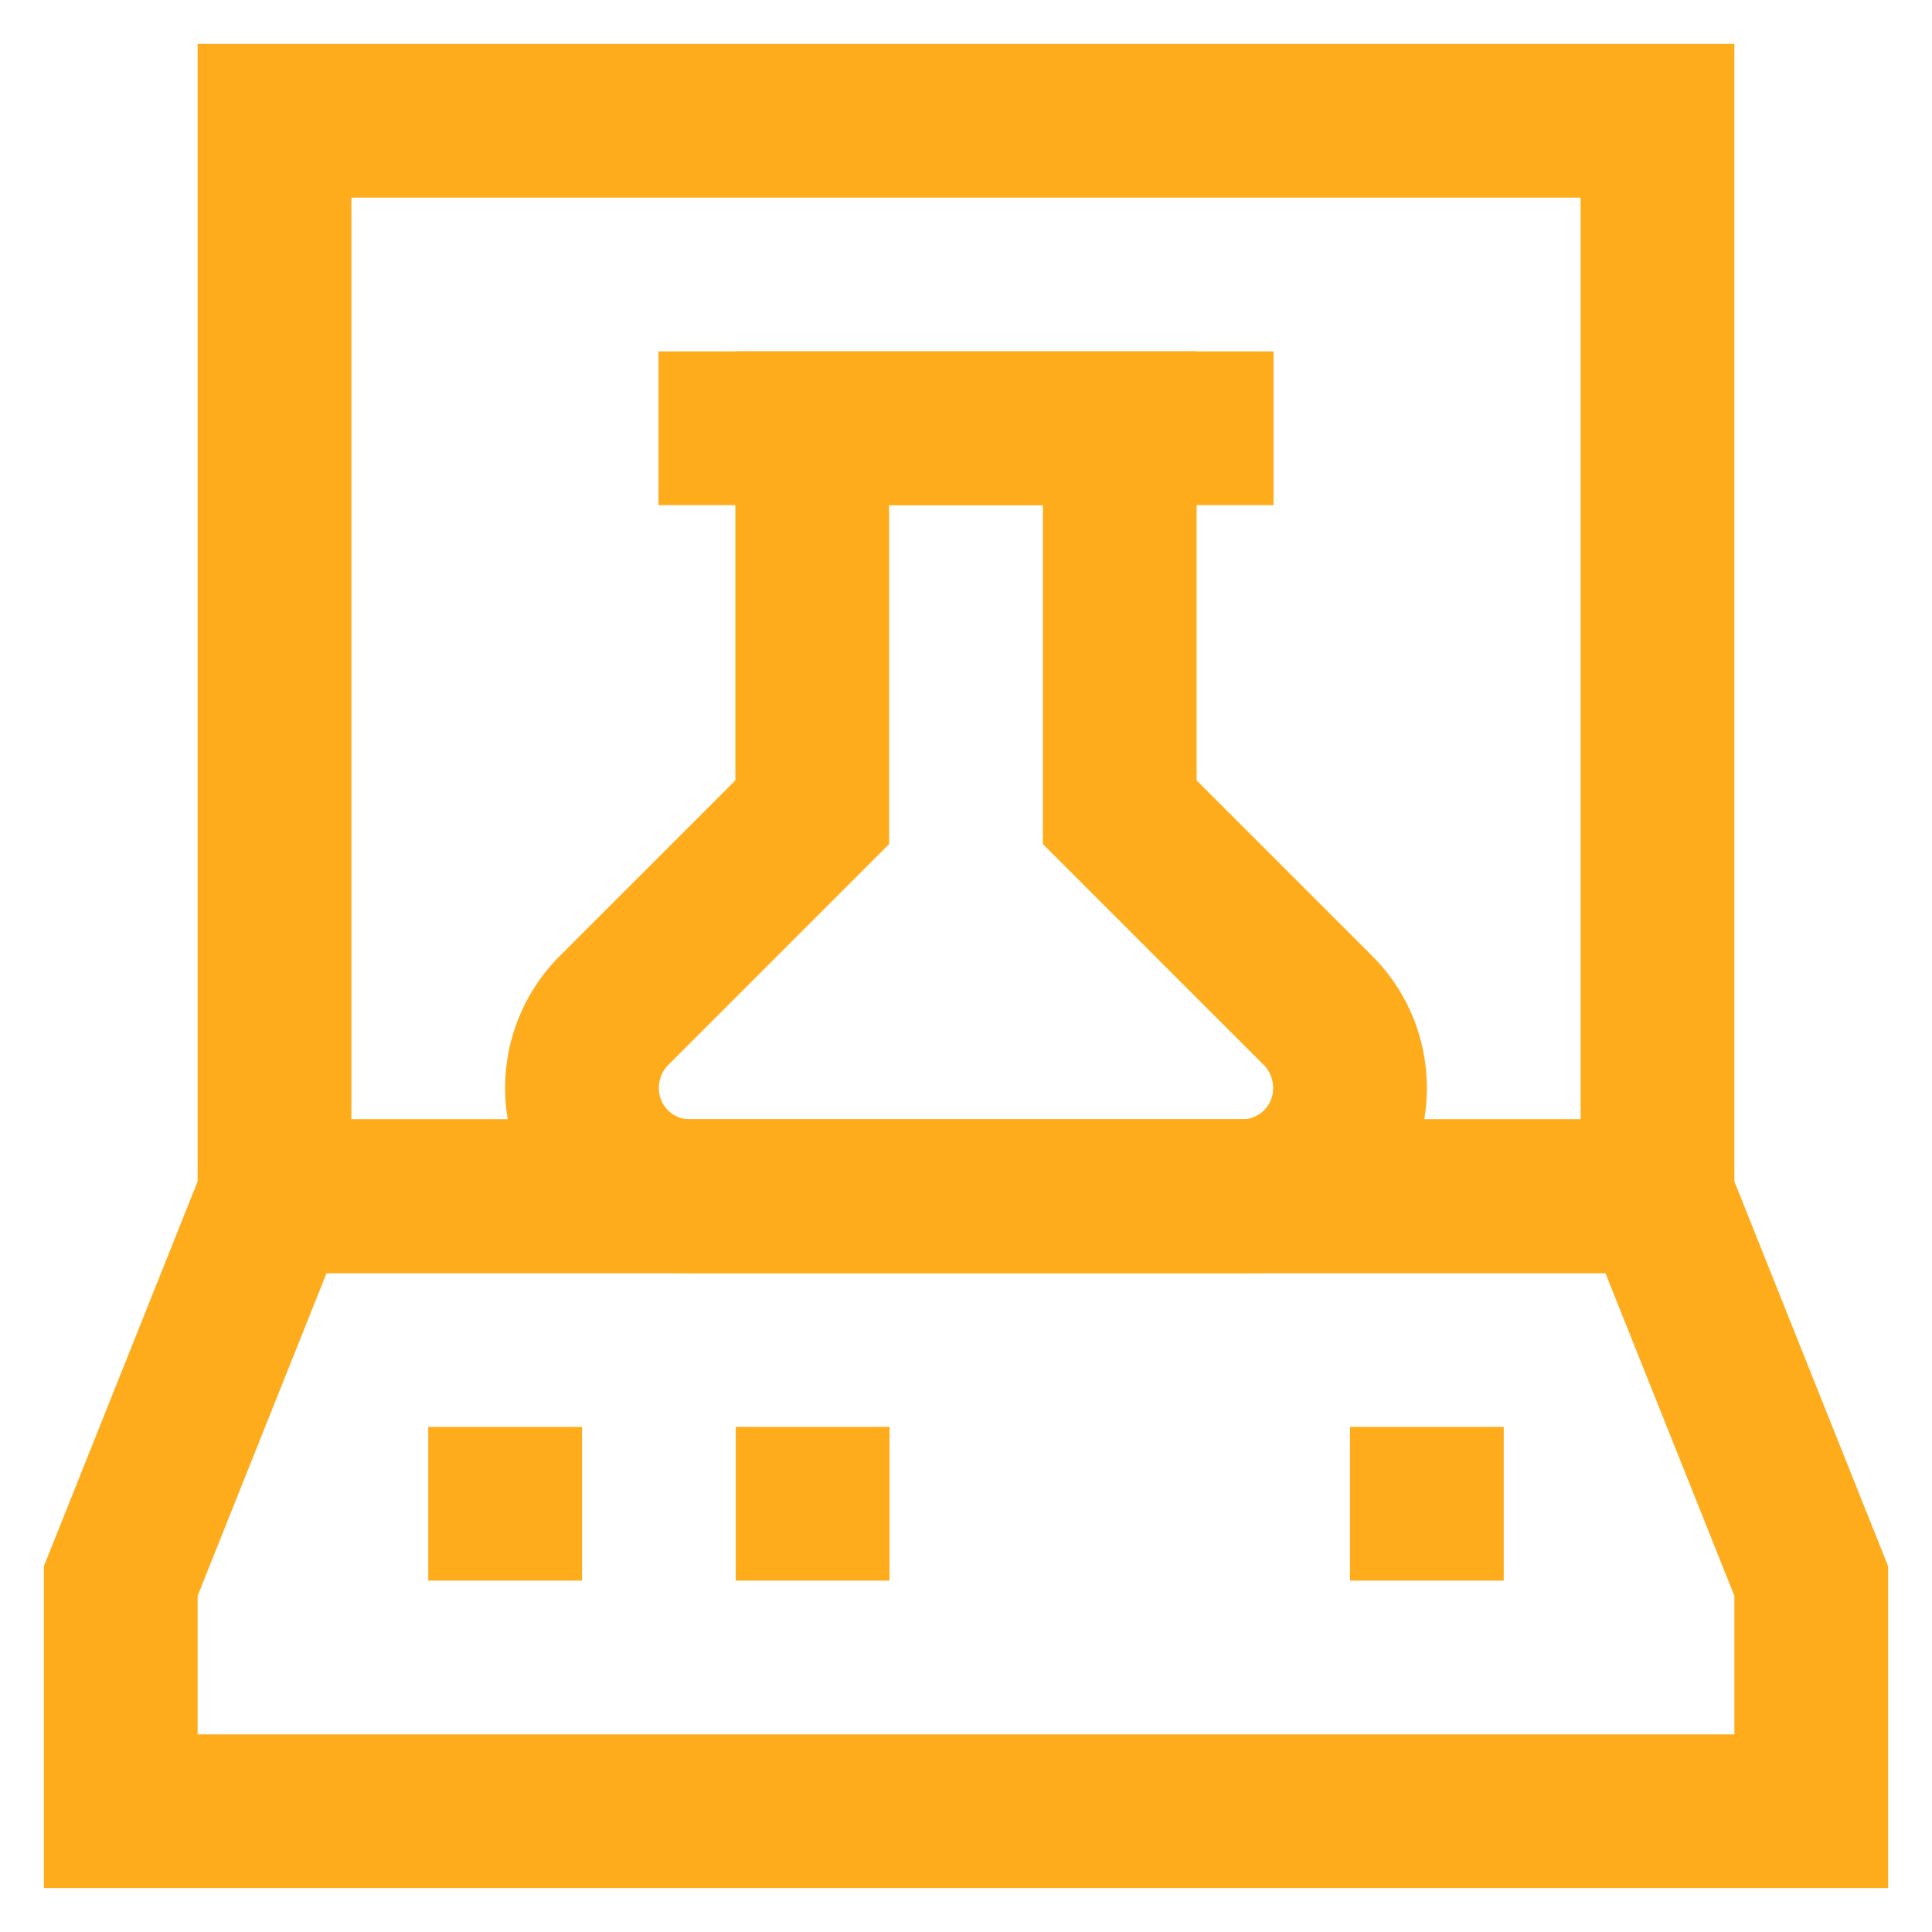 <svg viewBox="0 0 24 24" id="Layer_1" data-name="Layer 1"
    xmlns="http://www.w3.org/2000/svg" fill="#ffac1c">
    <g id="SVGRepo_bgCarrier" stroke-width="0"></g>
    <g id="SVGRepo_tracerCarrier" stroke-linecap="round" stroke-linejoin="round"></g>
    <g id="SVGRepo_iconCarrier">
        <defs>
            <style>.cls-1{fill:none;stroke:#ffac1c;stroke-miterlimit:10;stroke-width:1.91px;}</style>
        </defs>
        <polygon class="cls-1" points="3.41 14.86 1.5 19.64 1.5 22.5 22.5 22.5 22.5 19.64 20.59 14.86 3.41 14.86"></polygon>
        <line class="cls-1" x1="5.32" y1="18.68" x2="7.23" y2="18.68"></line>
        <line class="cls-1" x1="9.14" y1="18.68" x2="11.05" y2="18.68"></line>
        <line class="cls-1" x1="16.77" y1="18.68" x2="18.68" y2="18.68"></line>
        <rect class="cls-1" x="3.41" y="1.5" width="17.18" height="13.36"></rect>
        <path class="cls-1" d="M13.91,10.09V5.32H10.09v4.77L7.62,12.56a1.36,1.36,0,0,0-.39.95h0a1.34,1.34,0,0,0,1.35,1.35h6.84a1.34,1.34,0,0,0,1.35-1.35h0a1.36,1.36,0,0,0-.39-.95Z"></path>
        <line class="cls-1" x1="8.18" y1="5.32" x2="15.82" y2="5.32"></line>
    </g>
</svg>